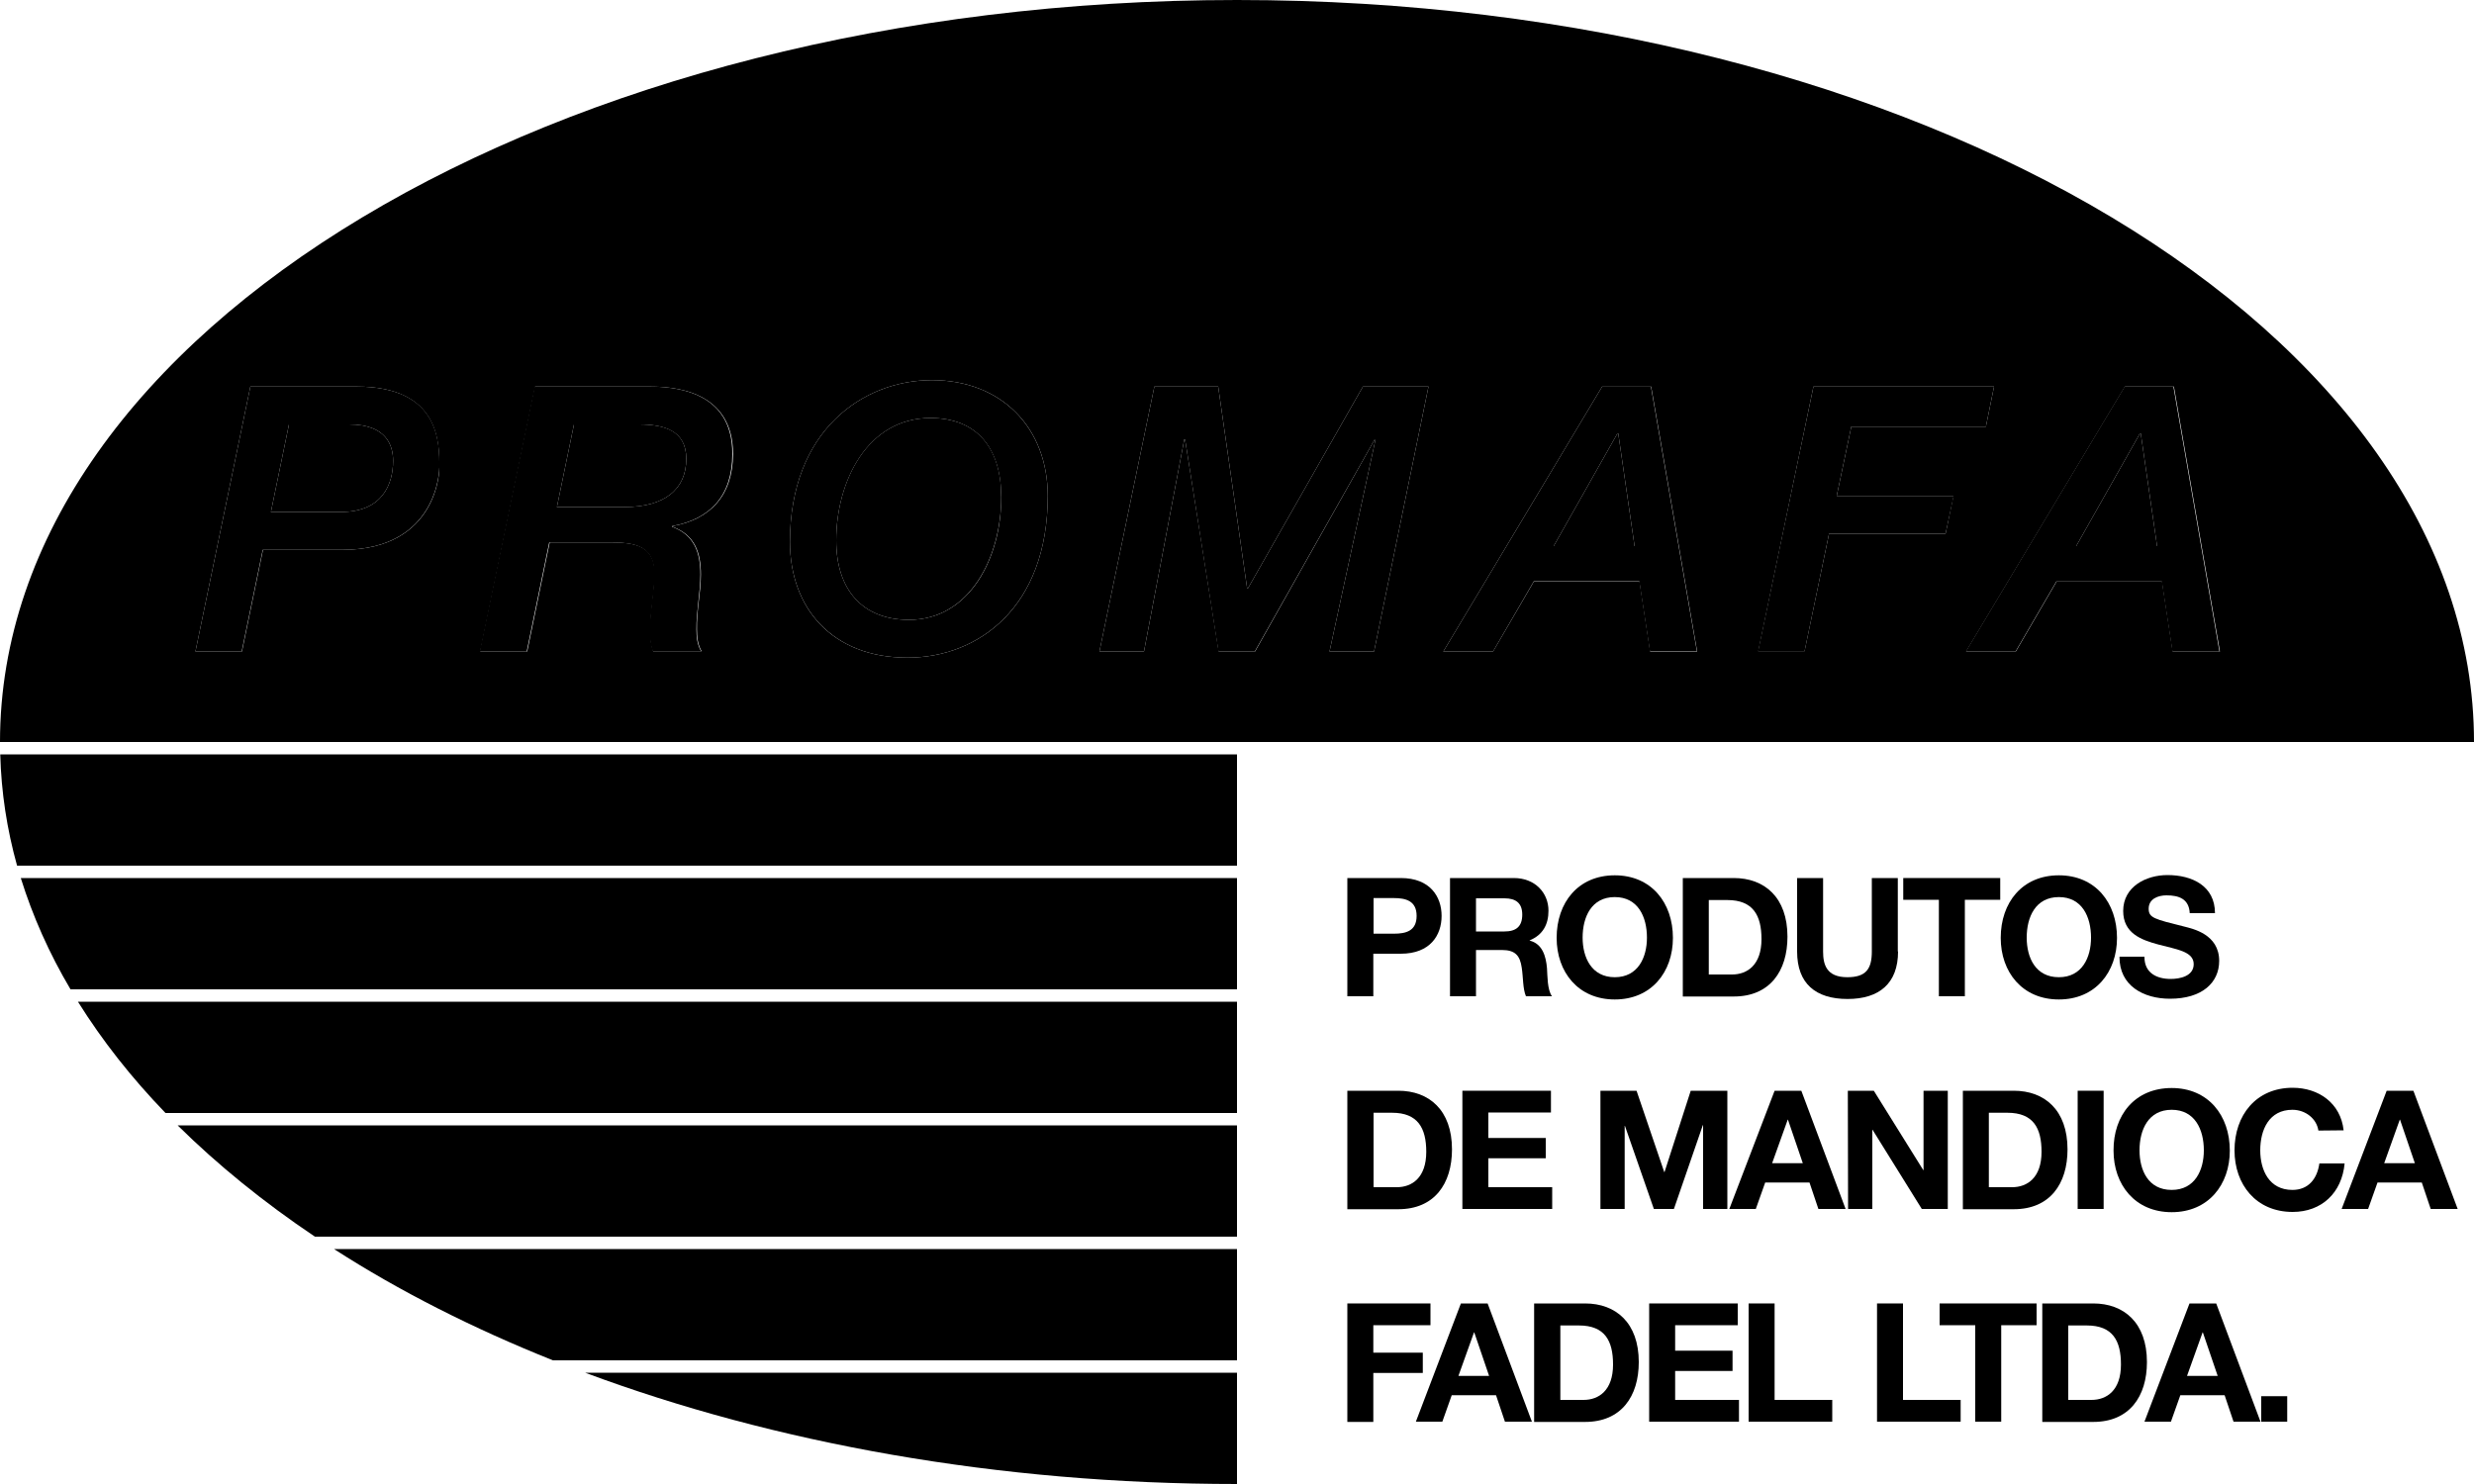 <?xml version="1.0" encoding="utf-8"?>
<!-- Generator: Adobe Illustrator 19.0.0, SVG Export Plug-In . SVG Version: 6.00 Build 0)  -->
<svg version="1.1" id="PromafaLogo" xmlns="http://www.w3.org/2000/svg" xmlns:xlink="http://www.w3.org/1999/xlink" x="0px"
	 y="0px" viewBox="20 -20 1000 600" style="enable-background:new 20 -20 1000 600;" xml:space="preserve">
<g id="PromafaLogoTypo">
	<path id="XMLID_12_" d="M564.6,335h21.6c11.9,0,16.5,7.6,16.5,15.3c0,7.8-4.6,15.3-16.5,15.3h-11.1v17.2h-10.5V335z M575.2,357.5
		h8.2c4.9,0,9.2-1.1,9.2-7.2s-4.4-7.2-9.2-7.2h-8.2V357.5z"/>
	<path id="XMLID_15_" d="M606.1,335h25.8c8.6,0,14,6,14,13.2c0,5.6-2.3,9.8-7.6,12v0.1c5.2,1.3,6.6,6.4,7,11.2c0.2,3,0.1,8.6,2,11.3
		h-10.5c-1.3-3-1.1-7.6-1.7-11.5c-0.7-5-2.7-7.2-8-7.2h-10.5v18.7h-10.5V335z M616.6,356.6h11.5c4.7,0,7.2-2,7.2-6.8
		c0-4.6-2.5-6.6-7.2-6.6h-11.5V356.6z"/>
	<path id="XMLID_162_" d="M672.7,333.9c14.8,0,23.5,11.1,23.5,25.3c0,13.8-8.7,24.9-23.5,24.9s-23.5-11.1-23.5-24.9
		C649.2,344.9,657.9,333.9,672.7,333.9z M672.7,375.1c9.4,0,13-8,13-16c0-8.4-3.6-16.4-13-16.4s-13,8-13,16.4
		C659.7,367.1,663.3,375.1,672.7,375.1z"/>
	<path id="XMLID_165_" d="M700.2,335h20.6c12.4,0,21.7,7.8,21.7,23.7c0,13.9-7.1,24.2-21.7,24.2h-20.6V335z M710.7,374h9.4
		c6.1,0,11.9-3.8,11.9-14.3c0-9.6-3.4-15.8-13.8-15.8h-7.5L710.7,374L710.7,374z"/>
	<path id="XMLID_168_" d="M787.2,364.7c0,12.9-7.6,19.2-20.4,19.2c-12.9,0-20.4-6.2-20.4-19.2V335h10.5v29.7
		c0,5.2,1.3,10.4,9.8,10.4c7.5,0,9.9-3.3,9.9-10.4V335h10.5v29.7H787.2z"/>
	<path id="XMLID_170_" d="M803.6,343.8h-14.3V335h39.2v8.8h-14.3v39h-10.5v-39H803.6z"/>
	<path id="XMLID_172_" d="M852.2,333.9c14.8,0,23.5,11.1,23.5,25.3c0,13.8-8.7,24.9-23.5,24.9s-23.5-11.1-23.5-24.9
		C828.7,344.9,837.4,333.9,852.2,333.9z M852.2,375.1c9.4,0,13-8,13-16c0-8.4-3.6-16.4-13-16.4s-13,8-13,16.4
		C839.2,367.1,842.7,375.1,852.2,375.1z"/>
	<path id="XMLID_175_" d="M886.8,367c0,6.4,5,8.8,10.6,8.8c3.7,0,9.3-1.1,9.3-6c0-5.2-7.2-6-14.2-7.9c-7.1-1.9-14.3-4.6-14.3-13.6
		c0-9.8,9.2-14.5,17.9-14.5c10,0,19.2,4.4,19.2,15.4h-10.2c-0.3-5.8-4.4-7.2-9.4-7.2c-3.4,0-7.2,1.4-7.2,5.4c0,3.7,2.3,4.2,14.3,7.2
		c3.5,0.9,14.2,3.1,14.2,13.9c0,8.8-6.9,15.3-19.9,15.3c-10.6,0-20.5-5.2-20.4-17h10.1V367z"/>
	<path id="XMLID_177_" d="M564.6,421h20.6c12.4,0,21.7,7.8,21.7,23.7c0,13.9-7.1,24.2-21.7,24.2h-20.6V421z M575.2,460h9.4
		c6.1,0,11.9-3.8,11.9-14.3c0-9.6-3.4-15.8-13.8-15.8h-7.5L575.2,460L575.2,460z"/>
	<path id="XMLID_180_" d="M611.1,421h35.8v8.8h-25.3v10.3h23.2v8.2h-23.2V460h25.8v8.8h-36.3V421z"/>
	<path id="XMLID_182_" d="M666.7,421h14.8l11.2,32.9h0.1l10.6-32.9h14.8v47.8h-9.8v-33.9h-0.1l-11.7,33.9h-8.1l-11.7-33.6h-0.1v33.6
		h-9.8V421H666.7z"/>
	<path id="XMLID_184_" d="M737.3,421h10.8l17.9,47.8h-11l-3.6-10.7h-17.9l-3.8,10.7H719L737.3,421z M736.3,450.3h12.4l-6-17.6h-0.1
		L736.3,450.3z"/>
	<path id="XMLID_187_" d="M766.9,421h10.5l20,32.1h0.1V421h9.8v47.8h-10.5l-19.9-32h-0.1v32H767L766.9,421L766.9,421z"/>
	<path id="XMLID_189_" d="M813.3,421H834c12.4,0,21.7,7.8,21.7,23.7c0,13.9-7.1,24.2-21.7,24.2h-20.6V421H813.3z M823.9,460h9.4
		c6.1,0,11.9-3.8,11.9-14.3c0-9.6-3.3-15.8-13.8-15.8h-7.5L823.9,460L823.9,460z"/>
	<path id="XMLID_192_" d="M859.8,421h10.5v47.8h-10.5V421z"/>
	<path id="XMLID_194_" d="M897.8,419.9c14.8,0,23.5,11.1,23.5,25.3c0,13.8-8.7,24.9-23.5,24.9s-23.5-11.1-23.5-24.9
		C874.2,430.9,882.9,419.9,897.8,419.9z M897.8,461.1c9.4,0,13-8,13-16c0-8.4-3.6-16.4-13-16.4s-13,8-13,16.4
		C884.8,453.1,888.3,461.1,897.8,461.1z"/>
	<path id="XMLID_197_" d="M957.1,437.1c-0.7-4.8-5.2-8.4-10.5-8.4c-9.4,0-13,8-13,16.4c0,8,3.6,16,13,16c6.4,0,10-4.4,10.9-10.7
		h10.2c-1.1,11.9-9.3,19.6-21,19.6c-14.8,0-23.5-11.1-23.5-24.9c0-14.2,8.7-25.3,23.5-25.3c10.5,0,19.4,6.2,20.6,17.2L957.1,437.1
		L957.1,437.1z"/>
	<path id="XMLID_199_" d="M984.7,421h10.8l17.9,47.8h-10.9l-3.6-10.7H981l-3.8,10.7h-10.7L984.7,421z M983.7,450.3h12.4l-6-17.6H990
		L983.7,450.3z"/>
	<path id="XMLID_202_" d="M564.6,507h33.6v8.8h-23.1v11.1h20v8.2h-20v19.8h-10.5V507z"/>
	<path id="XMLID_204_" d="M610.5,507h10.8l17.9,47.8h-10.9l-3.6-10.7h-17.9l-3.8,10.7h-10.7L610.5,507z M609.5,536.3h12.4l-6-17.6
		h-0.1L609.5,536.3z"/>
	<path id="XMLID_207_" d="M640.1,507h20.6c12.4,0,21.7,7.8,21.7,23.7c0,13.9-7.1,24.2-21.7,24.2h-20.6V507z M650.7,546h9.4
		c6.1,0,11.9-3.8,11.9-14.3c0-9.6-3.3-15.8-13.8-15.8h-7.5L650.7,546L650.7,546z"/>
	<path id="XMLID_210_" d="M686.6,507h35.8v8.8h-25.3v10.3h23.2v8.2h-23.2V546h25.8v8.8h-36.3V507z"/>
	<path id="XMLID_212_" d="M726.8,507h10.5v39h23.3v8.8h-33.8V507z"/>
	<path id="XMLID_214_" d="M778.7,507h10.5v39h23.3v8.8h-33.8V507z"/>
	<path id="XMLID_216_" d="M818.4,515.8H804V507h39.2v8.8h-14.3v39h-10.5V515.8z"/>
	<path id="XMLID_218_" d="M845.5,507h20.6c12.4,0,21.7,7.8,21.7,23.7c0,13.9-7.1,24.2-21.7,24.2h-20.6V507z M856,546h9.4
		c6.1,0,11.9-3.8,11.9-14.3c0-9.6-3.3-15.8-13.8-15.8H856V546z"/>
	<path id="XMLID_221_" d="M905,507h10.8l17.9,47.8h-10.9l-3.6-10.7h-17.9l-3.8,10.7h-10.7L905,507z M904,536.3h12.4l-6-17.6h-0.1
		L904,536.3z"/>
	<path id="PromafaLogoTypo-dot" d="M934,544.5h10.5v10.3H934V544.5z"/>
</g>
<g id="PromafaLogoLines">
	<path id="PromafaLogoLines-line_5_" d="M48.5,380H520v-45H28.4C33.2,350.4,39.9,365.5,48.5,380z"/>
	<path id="PromafaLogoLines-line_4_" d="M147.3,480H520v-45H91.8C108,451,126.6,466.1,147.3,480z"/>
	<path id="PromafaLogoLines-line_3_" d="M520,580v-45H256.5C333,563.5,423.3,580,520,580z"/>
	<path id="PromafaLogoLines-line_2_" d="M243.5,530H520v-45H155C181.4,502,211.2,517.1,243.5,530z"/>
	<path id="PromafaLogoLines-line_1_" d="M86.9,430H520v-45H51.5C61.3,400.7,73.1,415.7,86.9,430z"/>
	<path id="PromafaLogoLines-line" d="M26.9,330H520v-45H20.1C20.5,300.3,22.8,315.3,26.9,330z"/>
</g>
<g id="PromafaLogoMain">
	<g id="PromafaLogoMain-background">
		<path id="XMLID_124_" d="M520-20C243.9-20,20,114.3,20,280h1000C1020,114.3,796.1-20,520-20z M158.4,202.3h-32.1l-8.5,41.1H99
			l22.2-107.1h43c33.4,0,33.4,22.6,33.4,32.7C197.7,169.6,197.2,202.3,158.4,202.3z M291.9,192.7v0.3c9,3.3,11.4,10.5,11.4,19.3
			c0,7.3-1.8,14.8-1.6,22.2c0,3,0.3,6.1,1.9,8.8H284c-0.9-2.7-1.2-5.3-1.2-8.2c0-7.9,1.8-15.6,1.8-23.4c0-12.4-10-12.4-20.1-12.4
			h-22.3l-9.1,44.1h-19l22.2-107.1h46.3c9.1,0,33.7,1.2,33.7,27.3C316.2,180.5,307,190,291.9,192.7z M386.8,245.9
			c-30.6,0-47.5-20.2-47.5-46.8c0-45,29.5-65.4,57.4-65.4c28.2,0,46.8,19.3,46.8,46.8C443.5,225.5,415.5,245.9,386.8,245.9z
			 M575.4,243.4h-18l18.6-85.8h-0.3l-48.4,85.8h-14.7L499,157.6h-0.3l-16.3,85.8h-18l22.2-107.1h25.8l11.7,81.6h0.3l46.5-81.6h26.5
			L575.4,243.4z M687,243.4l-4.3-28.3H640l-16.5,28.3h-20.1l64.2-107.1h19.8L706,243.4H687z M806.4,195.8h-47.1l-9.9,47.5h-18.7
			l22.3-107h73l-3.3,16.2h-54.4l-5.9,28h47.2L806.4,195.8z M898.2,243.4l-4.3-28.3h-42.6l-16.5,28.3h-20.1l64.2-107.1h19.8
			l18.6,107.1H898.2z"/>
		<path id="XMLID_136_" d="M278.2,151.6H252l-6.9,33.4h27.4c15.9,0,24.9-7,24.9-19.5C297.4,153.8,288.1,151.6,278.2,151.6z"/>
		<path id="XMLID_135_" d="M161.1,151.6h-24.3l-7.3,35.4h28.3c16.8,0,21.1-11.3,21.1-20.7C178.9,160.3,176.4,151.6,161.1,151.6z"/>
		<polygon id="XMLID_134_" points="673.8,155.2 648,200.8 680.7,200.8 674.1,155.2 		"/>
		<path id="XMLID_133_" d="M396.1,149c-25.5,0-38.1,25.6-38.1,49.5c0,19.9,10.6,32.1,29.4,32.1c24.7,0,37.3-25.6,37.3-49.5
			C424.8,161.2,414.9,149,396.1,149z"/>
		<polygon id="XMLID_123_" points="885,155.2 859.2,200.8 891.9,200.8 885.3,155.2 		"/>
	</g>
	<g id="PromafaLogoMain-text">
		<path id="XMLID_120_" d="M164.2,136.3h-43L99,243.4h18.7l8.5-41.1h32.1c38.8,0,39.3-32.7,39.3-33.3
			C197.7,158.9,197.7,136.3,164.2,136.3z M157.8,187h-28.3l7.3-35.4h24.3c15.3,0,17.8,8.7,17.8,14.7
			C178.9,175.7,174.6,187,157.8,187z"/>
		<path id="XMLID_117_" d="M282.4,136.3h-46.3l-22.2,107.1h19l9.1-44.1h22.3c10,0,20.1,0,20.1,12.4c0,7.8-1.8,15.4-1.8,23.4
			c0,3,0.3,5.5,1.2,8.2h19.6c-1.6-2.7-1.9-5.8-1.9-8.8c-0.1-7.3,1.6-14.8,1.6-22.2c0-8.8-2.4-16-11.4-19.3v-0.3
			c15.1-2.7,24.3-12.1,24.3-29.1C316.2,137.5,291.6,136.3,282.4,136.3z M272.5,185h-27.4l6.9-33.4h26.2c9.9,0,19.2,2.3,19.2,13.9
			C297.4,178,288.4,185,272.5,185z"/>
		<path id="XMLID_96_" d="M396.7,133.7c-27.9,0-57.4,20.4-57.4,65.4c0,26.5,16.9,46.8,47.5,46.8c28.6,0,56.7-20.4,56.7-65.4
			C443.5,153.1,424.9,133.7,396.7,133.7z M387.4,230.6c-18.7,0-29.4-12.1-29.4-32.1c0-23.8,12.6-49.5,38.1-49.5
			c18.7,0,28.6,12.1,28.6,32.1C424.8,205,412.2,230.6,387.4,230.6z"/>
		<polygon id="XMLID_95_" points="524.4,217.9 524.1,217.9 512.4,136.3 486.6,136.3 464.4,243.4 482.4,243.4 498.7,157.6 499,157.6 
			512.5,243.4 527.2,243.4 575.7,157.6 576,157.6 557.4,243.4 575.4,243.4 597.4,136.3 570.9,136.3 		"/>
		<path id="XMLID_92_" d="M667.6,136.3l-64.2,107.1h20.1L640,215h42.6l4.3,28.3h19l-18.6-107.1h-19.7V136.3z M648,200.8l25.8-45.6
			h0.3l6.6,45.6L648,200.8L648,200.8z"/>
		<polygon id="XMLID_91_" points="768.3,152.5 822.7,152.5 826,136.3 753,136.3 730.6,243.4 749.4,243.4 759.3,195.8 806.4,195.8 
			809.7,180.5 762.4,180.5 		"/>
		<path id="XMLID_88_" d="M878.8,136.3l-64.2,107.1h20.1l16.5-28.3h42.6l4.3,28.3h19l-18.6-107.1L878.8,136.3L878.8,136.3z
			 M859.2,200.8l25.8-45.6h0.3l6.6,45.6L859.2,200.8L859.2,200.8z"/>
	</g>
</g>
</svg>
